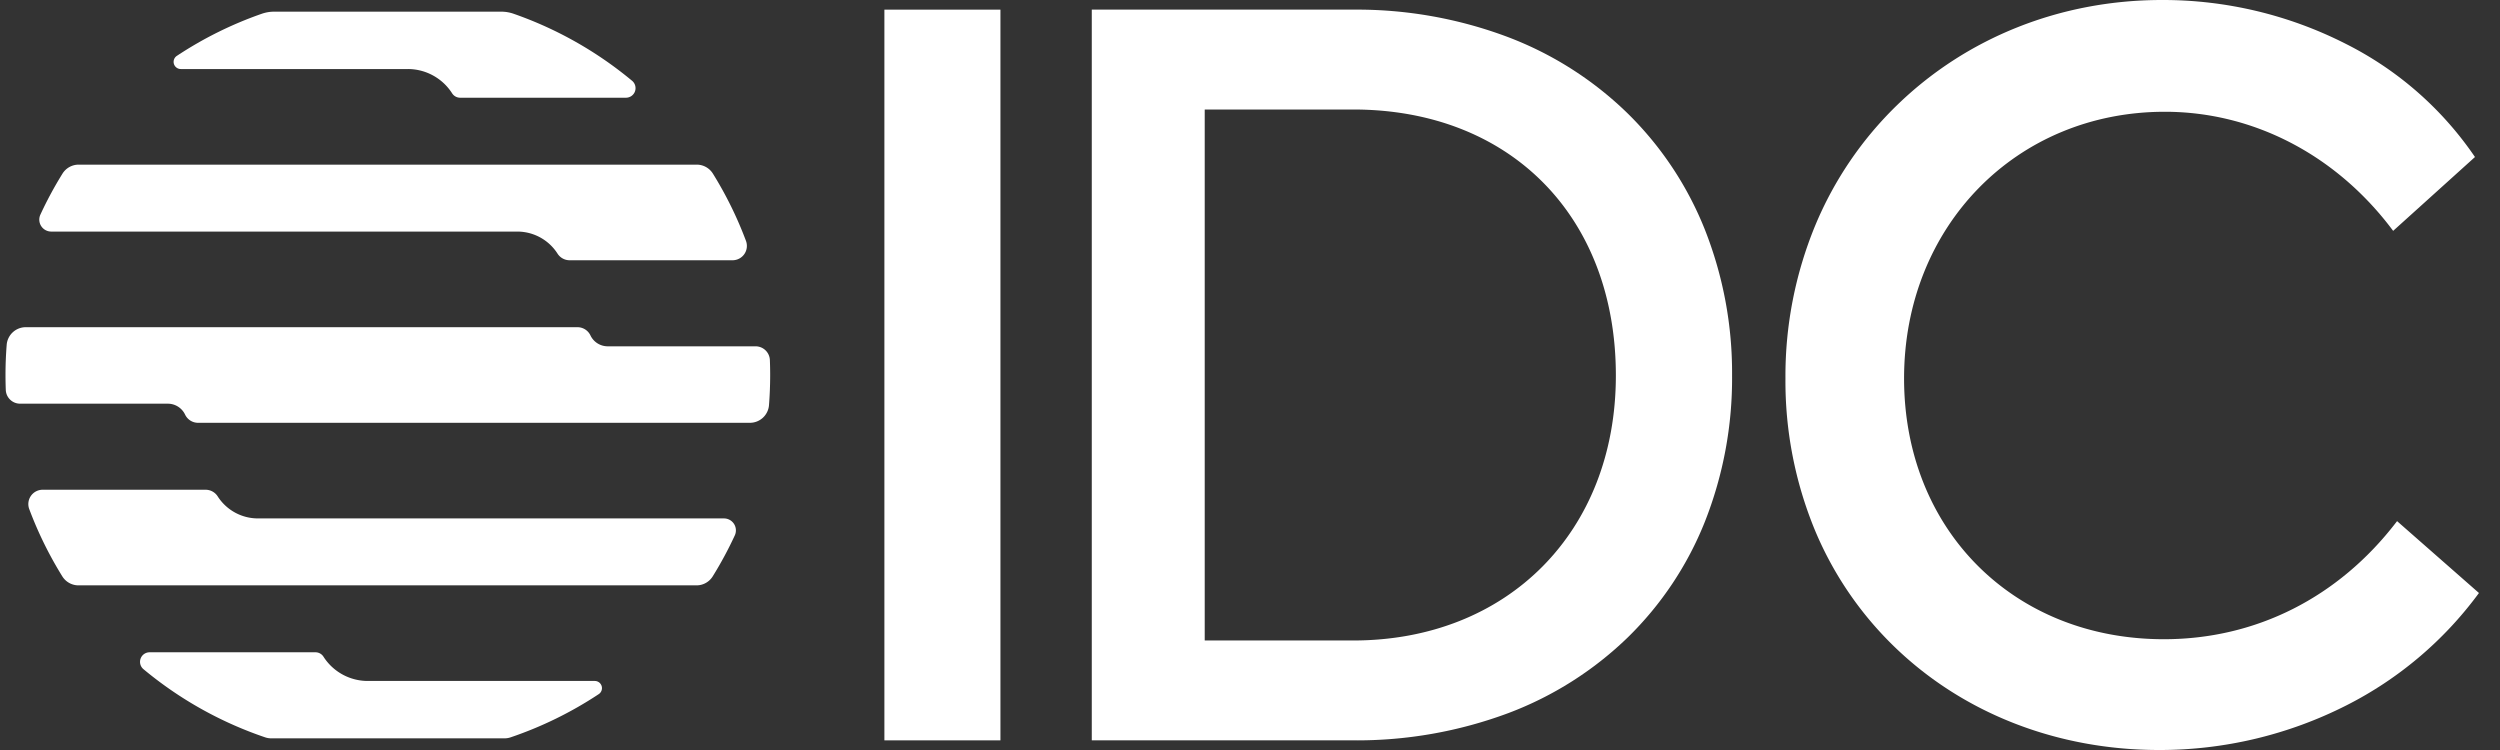 <svg id="a46d0c02-ef9a-4bd4-bee2-b0ca1c257ad5" data-name="Layer 1" xmlns="http://www.w3.org/2000/svg" width="500" height="150" viewBox="0 0 500 150"><rect x="0" y="0" width="500" height="150" fill="#333333" stroke="none"/><rect x="176.879" y="1.929" width="23.209" height="146.142" fill="#fff"/><path d="M325.594,22.742a69.689,69.689,0,0,0-23.929-15.3,85.759,85.759,0,0,0-31.047-5.516H218.356V148.071h52.262a86.594,86.594,0,0,0,31.046-5.45,69.476,69.476,0,0,0,23.929-15.175,67.031,67.031,0,0,0,15.386-23.109,77.988,77.988,0,0,0,5.436-29.23,77.907,77.907,0,0,0-5.436-29.172A67.633,67.633,0,0,0,325.594,22.742Zm-2.421,52.365c0,31.2-21.612,52.991-52.555,52.991H240.944V21.9h29.674C302.052,21.9,323.173,43.282,323.173,75.107Z" fill="#fff"/><path d="M479.415,104.224l-.128.167c-11.6,15.123-28.119,23.452-46.511,23.452-30.108,0-51.961-21.935-51.961-52.157,0-30.405,22.423-53.333,52.157-53.333,17.664,0,34.259,8.619,45.53,23.647l.129.172,16.237-14.654.126-.113-.094-.141A68.346,68.346,0,0,0,469.165,8.772,80.641,80.641,0,0,0,432.384,0c-20.2,0-39.014,7.471-52.98,21.036a72.07,72.07,0,0,0-16.3,23.919,78.874,78.874,0,0,0-6.014,30.731,78.069,78.069,0,0,0,5.894,30.352A69.805,69.805,0,0,0,379.037,129.5C392.778,142.721,411.515,150,431.8,150a82.477,82.477,0,0,0,37.467-8.919,74.721,74.721,0,0,0,26.417-22.338l.105-.145Z" fill="#fff"/><path d="M28.7,133.842A76.372,76.372,0,0,0,53.036,147.47a3.793,3.793,0,0,0,1.214.2H100.9a3.793,3.793,0,0,0,1.214-.2,76.222,76.222,0,0,0,17.638-8.647,1.435,1.435,0,0,0-.794-2.63H73.56a10.511,10.511,0,0,1-8.87-4.863,1.9,1.9,0,0,0-1.6-.873H29.918A1.912,1.912,0,0,0,28.7,133.842Z" fill="#fff"/><path d="M126.417,16.158a76.388,76.388,0,0,0-23.7-13.407,7.568,7.568,0,0,0-2.5-.418H54.857a7.58,7.58,0,0,0-2.493.417,76.207,76.207,0,0,0-17,8.427,1.435,1.435,0,0,0,.794,2.63h45.4a10.511,10.511,0,0,1,8.87,4.863,1.9,1.9,0,0,0,1.605.873H125.2A1.913,1.913,0,0,0,126.417,16.158Z" fill="#fff"/><path d="M153.976,72.011a2.865,2.865,0,0,0-2.866-2.748H121.545a3.825,3.825,0,0,1-3.464-2.2,2.876,2.876,0,0,0-2.614-1.624H5.151a3.828,3.828,0,0,0-3.814,3.535Q1.1,71.956,1.1,75q0,1.5.057,2.989a2.866,2.866,0,0,0,2.867,2.748H33.562a3.825,3.825,0,0,1,3.463,2.2,2.878,2.878,0,0,0,2.615,1.624H149.985a3.828,3.828,0,0,0,3.814-3.535q.232-2.982.235-6.026Q154.034,73.5,153.976,72.011Z" fill="#fff"/><path d="M103.451,46.316a9.552,9.552,0,0,1,8.056,4.411,2.87,2.87,0,0,0,2.418,1.325h32.584a2.87,2.87,0,0,0,2.683-3.883,76.167,76.167,0,0,0-6.61-13.442,3.814,3.814,0,0,0-3.244-1.8H15.74a3.814,3.814,0,0,0-3.244,1.8,76.083,76.083,0,0,0-4.419,8.2,2.39,2.39,0,0,0,2.173,3.388Z" fill="#fff"/><path d="M51.593,103.684a9.552,9.552,0,0,1-8.056-4.411,2.87,2.87,0,0,0-2.418-1.325H8.535a2.87,2.87,0,0,0-2.683,3.883,76.167,76.167,0,0,0,6.61,13.442,3.814,3.814,0,0,0,3.244,1.8H139.3a3.814,3.814,0,0,0,3.244-1.8,76.083,76.083,0,0,0,4.419-8.2,2.39,2.39,0,0,0-2.173-3.388Z" fill="#fff"/></svg>